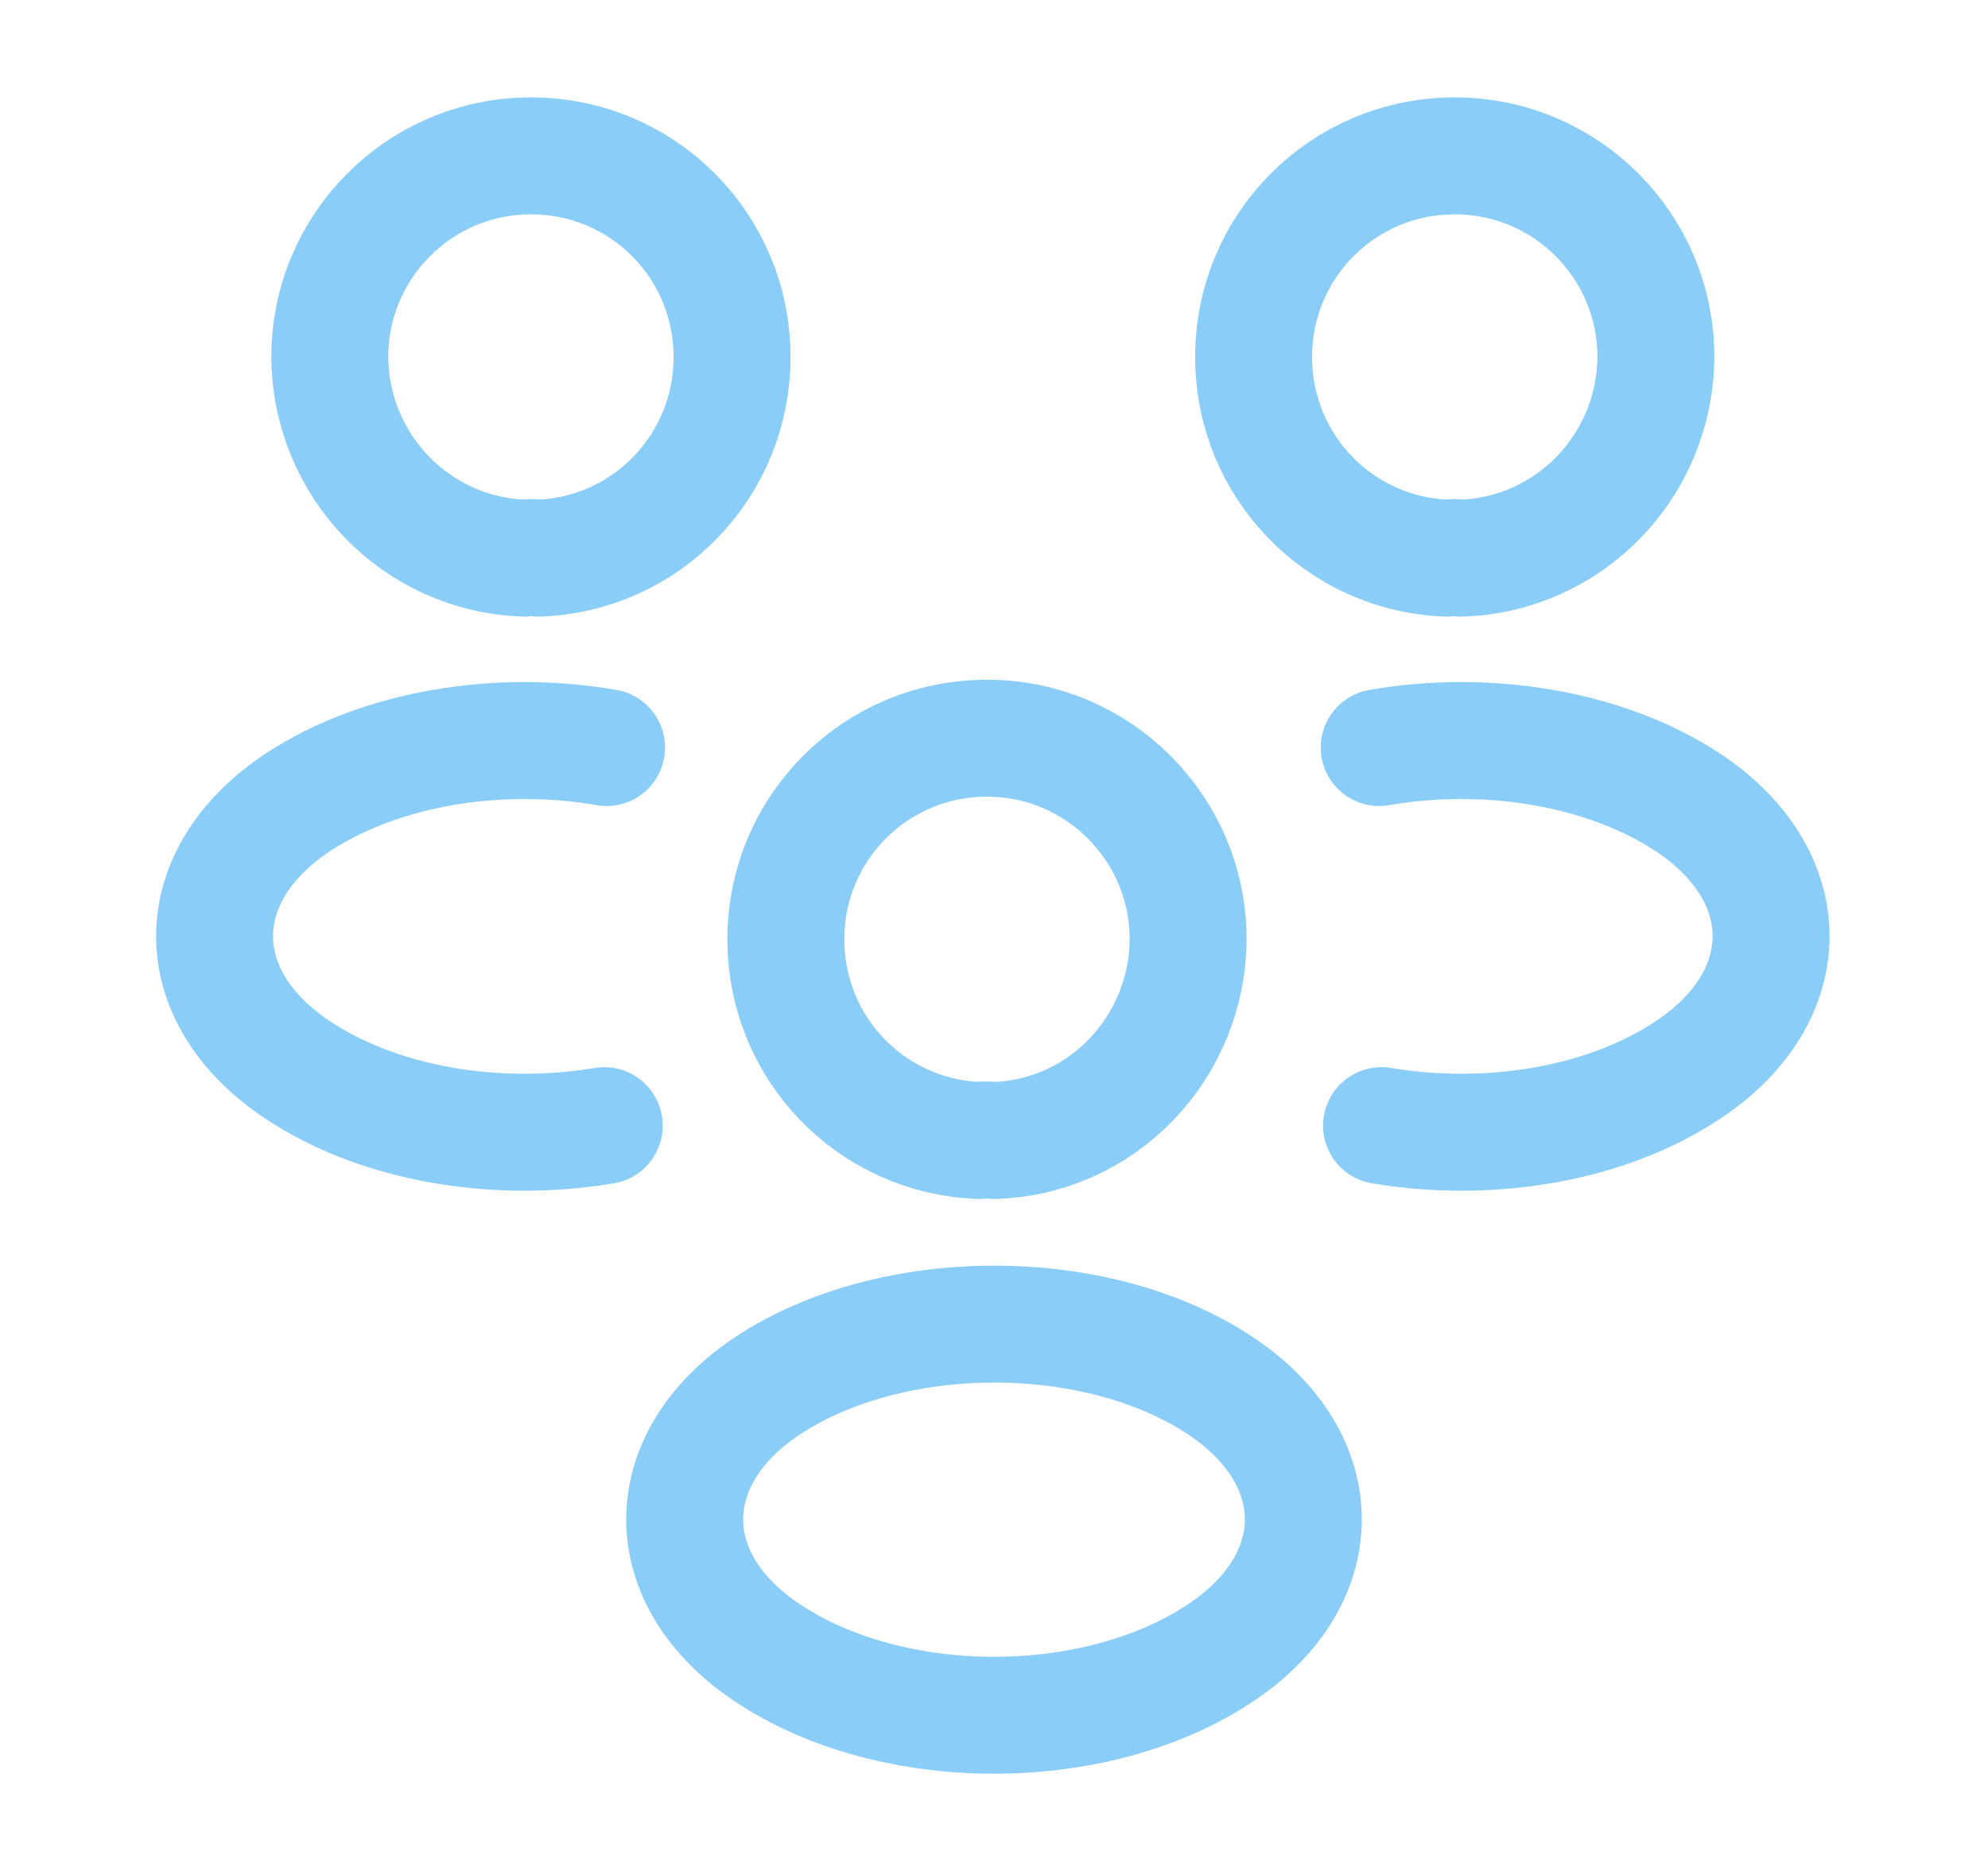 <svg width="17" height="16" viewBox="0 0 17 16" fill="none" xmlns="http://www.w3.org/2000/svg">
<path d="M12.5 4.773C12.46 4.766 12.413 4.766 12.373 4.773C11.453 4.74 10.72 3.986 10.72 3.053C10.72 2.1 11.487 1.333 12.44 1.333C13.393 1.333 14.16 2.106 14.16 3.053C14.153 3.986 13.42 4.74 12.5 4.773Z" stroke="#8ACDF9" stroke-linecap="round" stroke-linejoin="round"/>
<path d="M11.814 9.626C12.727 9.78 13.734 9.62 14.44 9.146C15.38 8.52 15.38 7.493 14.44 6.866C13.727 6.393 12.707 6.233 11.794 6.393" stroke="#8ACDF9" stroke-linecap="round" stroke-linejoin="round"/>
<path d="M4.48 4.773C4.52 4.766 4.567 4.766 4.607 4.773C5.527 4.74 6.26 3.986 6.26 3.053C6.26 2.1 5.494 1.333 4.54 1.333C3.587 1.333 2.82 2.106 2.82 3.053C2.827 3.986 3.56 4.74 4.48 4.773Z" stroke="#8ACDF9" stroke-linecap="round" stroke-linejoin="round"/>
<path d="M5.167 9.626C4.254 9.78 3.247 9.62 2.54 9.146C1.6 8.52 1.6 7.493 2.54 6.866C3.254 6.393 4.274 6.233 5.187 6.393" stroke="#8ACDF9" stroke-linecap="round" stroke-linejoin="round"/>
<path d="M8.5 9.753C8.46 9.747 8.413 9.747 8.373 9.753C7.453 9.72 6.72 8.967 6.72 8.033C6.72 7.08 7.487 6.313 8.44 6.313C9.393 6.313 10.16 7.087 10.16 8.033C10.153 8.967 9.42 9.727 8.5 9.753Z" stroke="#8ACDF9" stroke-linecap="round" stroke-linejoin="round"/>
<path d="M6.56 11.853C5.62 12.48 5.62 13.507 6.56 14.133C7.626 14.847 9.373 14.847 10.44 14.133C11.38 13.507 11.38 12.48 10.44 11.853C9.38 11.147 7.626 11.147 6.56 11.853Z" stroke="#8ACDF9" stroke-linecap="round" stroke-linejoin="round"/>
</svg>
